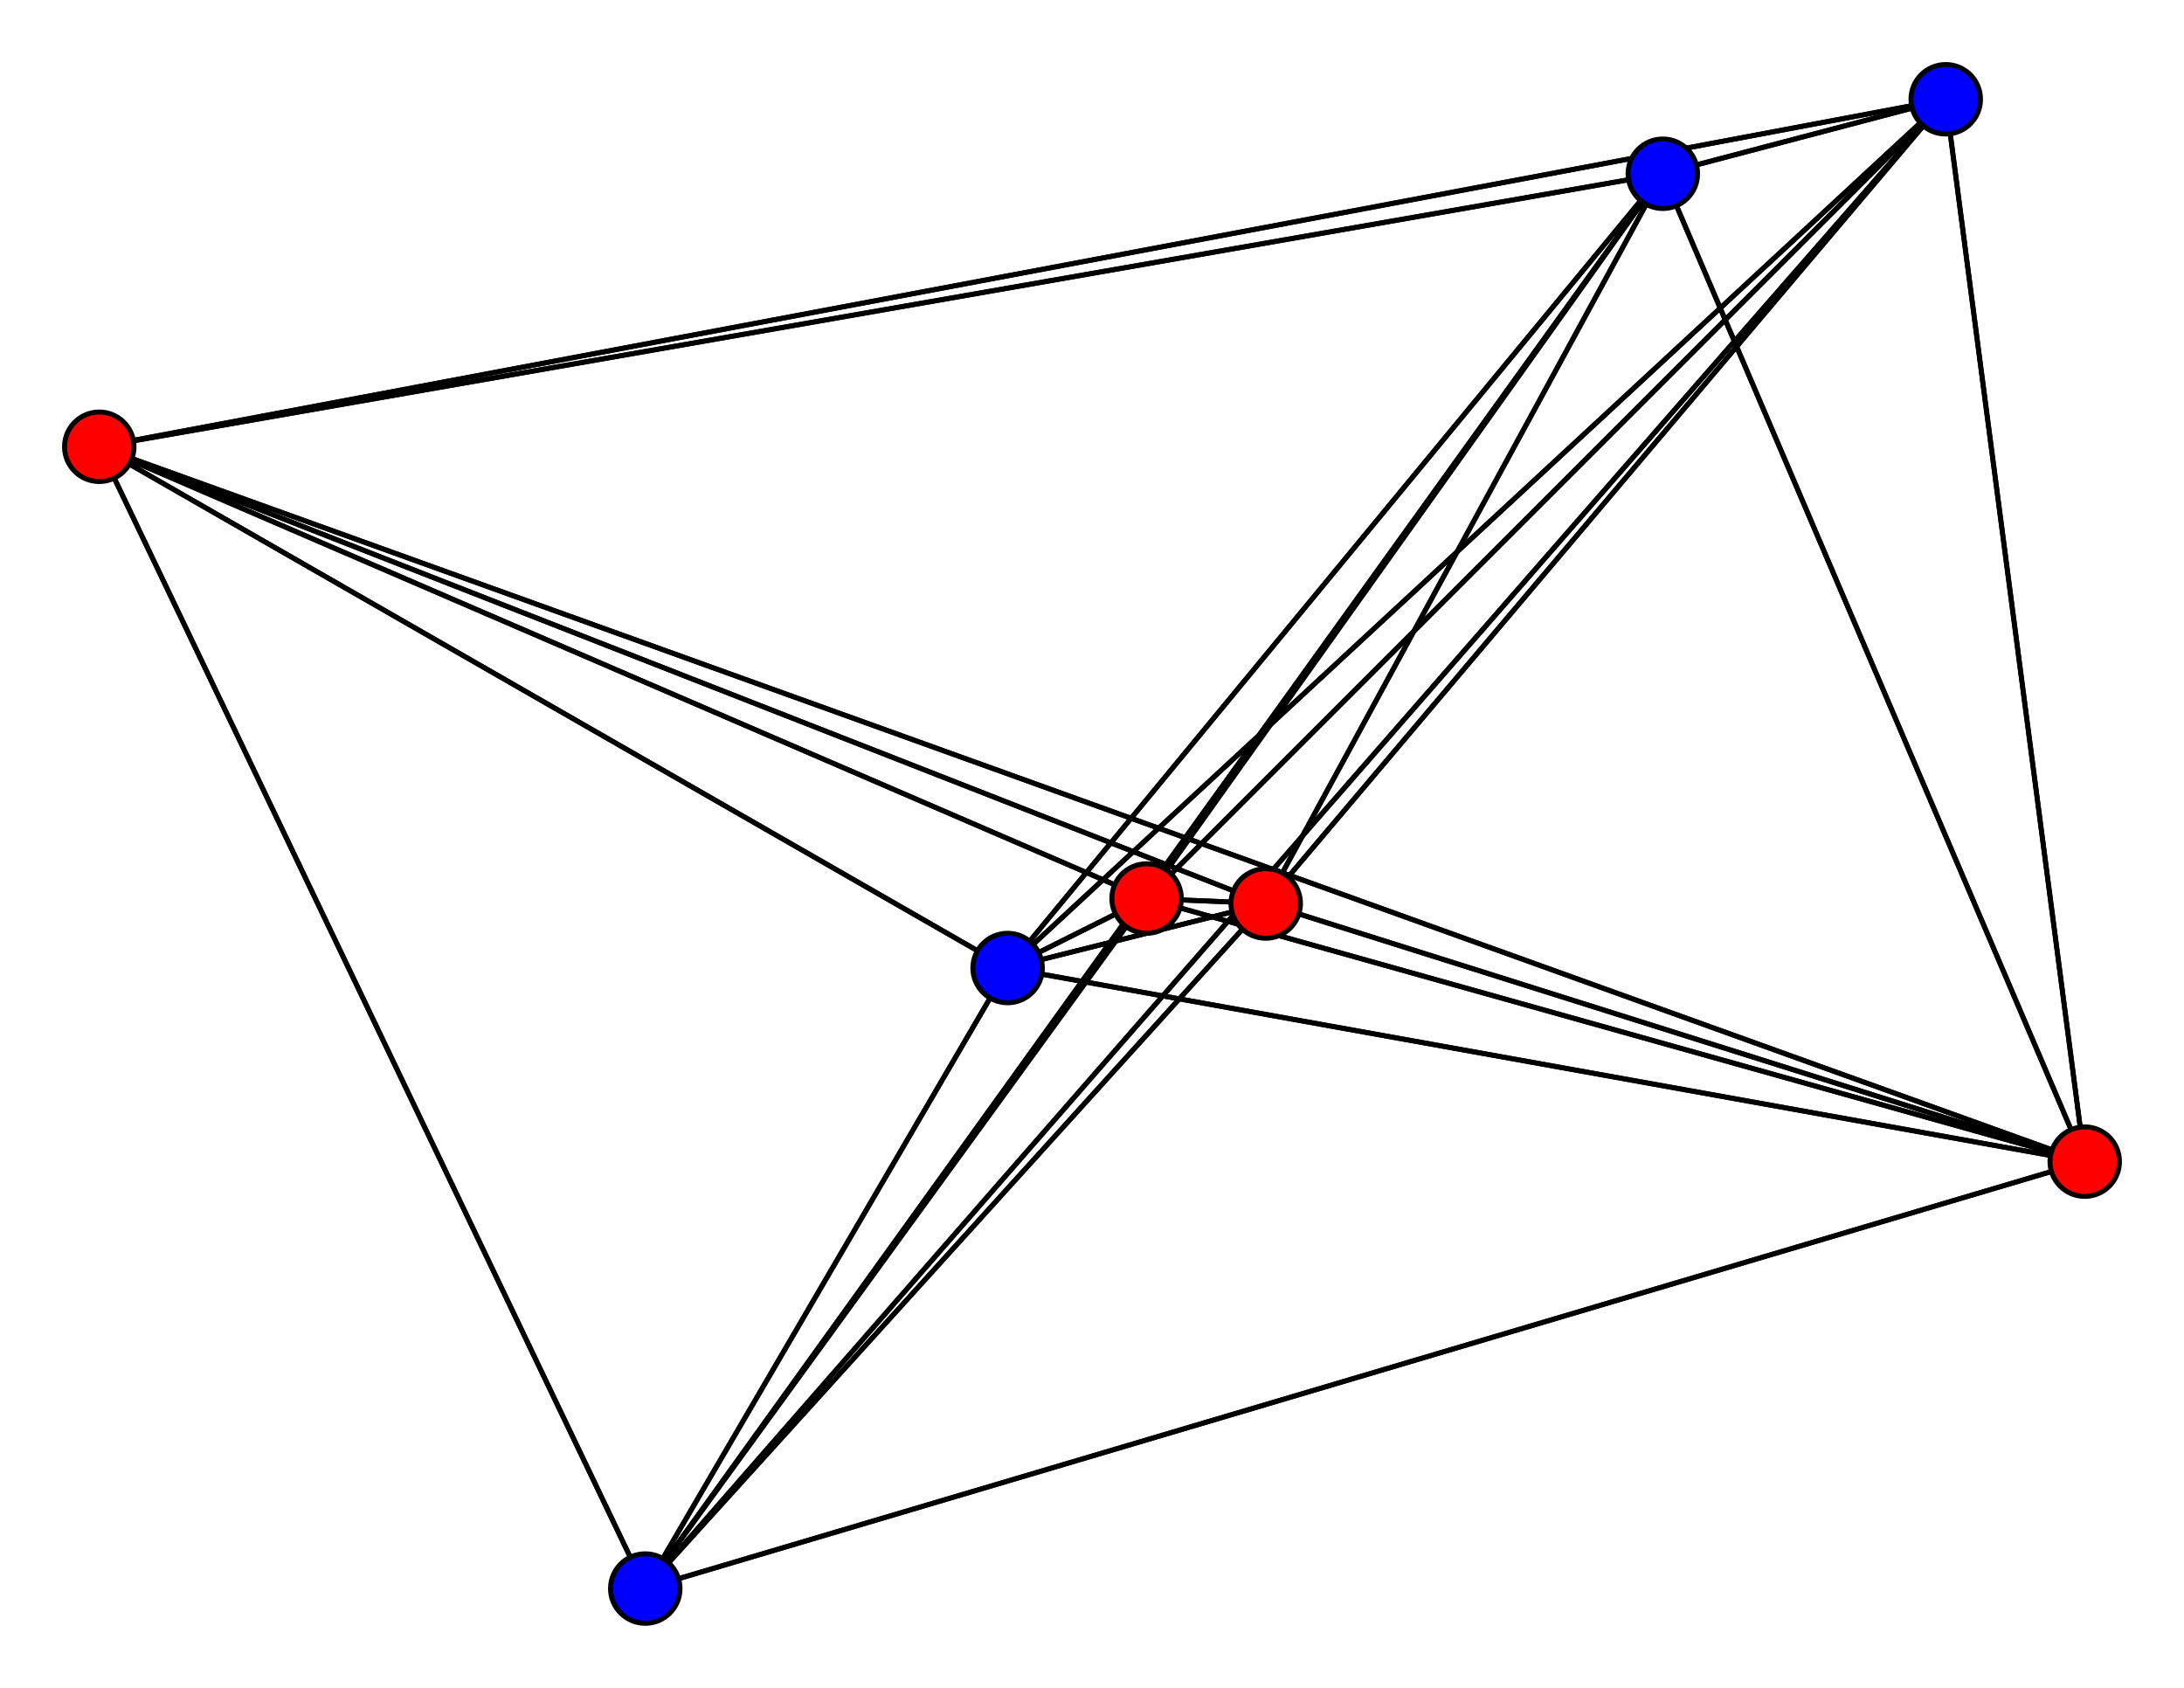 <svg width="440" height="340" xmlns="http://www.w3.org/2000/svg">
<path stroke-width="1" stroke="black" d="M 392 20 420 234"/>
<path stroke-width="1" stroke="black" d="M 231 181 203 195"/>
<path stroke-width="1" stroke="black" d="M 231 181 255 182"/>
<path stroke-width="1" stroke="black" d="M 231 181 20 90"/>
<path stroke-width="1" stroke="black" d="M 231 181 335 35"/>
<path stroke-width="1" stroke="black" d="M 231 181 130 320"/>
<path stroke-width="1" stroke="black" d="M 20 90 392 20"/>
<path stroke-width="1" stroke="black" d="M 20 90 420 234"/>
<path stroke-width="1" stroke="black" d="M 20 90 203 195"/>
<path stroke-width="1" stroke="black" d="M 20 90 255 182"/>
<path stroke-width="1" stroke="black" d="M 20 90 231 181"/>
<path stroke-width="1" stroke="black" d="M 20 90 335 35"/>
<path stroke-width="1" stroke="black" d="M 231 181 420 234"/>
<path stroke-width="1" stroke="black" d="M 20 90 130 320"/>
<path stroke-width="1" stroke="black" d="M 335 35 420 234"/>
<path stroke-width="1" stroke="black" d="M 335 35 203 195"/>
<path stroke-width="1" stroke="black" d="M 335 35 255 182"/>
<path stroke-width="1" stroke="black" d="M 335 35 231 181"/>
<path stroke-width="1" stroke="black" d="M 335 35 20 90"/>
<path stroke-width="1" stroke="black" d="M 335 35 130 320"/>
<path stroke-width="1" stroke="black" d="M 130 320 392 20"/>
<path stroke-width="1" stroke="black" d="M 130 320 420 234"/>
<path stroke-width="1" stroke="black" d="M 130 320 203 195"/>
<path stroke-width="1" stroke="black" d="M 130 320 255 182"/>
<path stroke-width="1" stroke="black" d="M 130 320 231 181"/>
<path stroke-width="1" stroke="black" d="M 335 35 392 20"/>
<path stroke-width="1" stroke="black" d="M 231 181 392 20"/>
<path stroke-width="1" stroke="black" d="M 255 182 130 320"/>
<path stroke-width="1" stroke="black" d="M 255 182 335 35"/>
<path stroke-width="1" stroke="black" d="M 392 20 203 195"/>
<path stroke-width="1" stroke="black" d="M 392 20 255 182"/>
<path stroke-width="1" stroke="black" d="M 392 20 231 181"/>
<path stroke-width="1" stroke="black" d="M 392 20 20 90"/>
<path stroke-width="1" stroke="black" d="M 392 20 335 35"/>
<path stroke-width="1" stroke="black" d="M 392 20 130 320"/>
<path stroke-width="1" stroke="black" d="M 420 234 392 20"/>
<path stroke-width="1" stroke="black" d="M 420 234 203 195"/>
<path stroke-width="1" stroke="black" d="M 420 234 255 182"/>
<path stroke-width="1" stroke="black" d="M 420 234 231 181"/>
<path stroke-width="1" stroke="black" d="M 420 234 20 90"/>
<path stroke-width="1" stroke="black" d="M 420 234 335 35"/>
<path stroke-width="1" stroke="black" d="M 420 234 130 320"/>
<path stroke-width="1" stroke="black" d="M 203 195 392 20"/>
<path stroke-width="1" stroke="black" d="M 203 195 420 234"/>
<path stroke-width="1" stroke="black" d="M 203 195 255 182"/>
<path stroke-width="1" stroke="black" d="M 203 195 231 181"/>
<path stroke-width="1" stroke="black" d="M 203 195 20 90"/>
<path stroke-width="1" stroke="black" d="M 203 195 335 35"/>
<path stroke-width="1" stroke="black" d="M 203 195 130 320"/>
<path stroke-width="1" stroke="black" d="M 255 182 392 20"/>
<path stroke-width="1" stroke="black" d="M 255 182 420 234"/>
<path stroke-width="1" stroke="black" d="M 255 182 203 195"/>
<path stroke-width="1" stroke="black" d="M 255 182 231 181"/>
<path stroke-width="1" stroke="black" d="M 255 182 20 90"/>
<path stroke-width="1" stroke="black" d="M 130 320 20 90"/>
<path stroke-width="1" stroke="black" d="M 130 320 335 35"/>
<circle cx="392" cy="20" r="7.0" style="fill:blue;stroke:black;stroke-width:1.0"/>
<circle cx="420" cy="234" r="7.0" style="fill:red;stroke:black;stroke-width:1.0"/>
<circle cx="203" cy="195" r="7.0" style="fill:blue;stroke:black;stroke-width:1.0"/>
<circle cx="255" cy="182" r="7.0" style="fill:red;stroke:black;stroke-width:1.0"/>
<circle cx="231" cy="181" r="7.0" style="fill:red;stroke:black;stroke-width:1.0"/>
<circle cx="20" cy="90" r="7.0" style="fill:red;stroke:black;stroke-width:1.0"/>
<circle cx="335" cy="35" r="7.0" style="fill:blue;stroke:black;stroke-width:1.0"/>
<circle cx="130" cy="320" r="7.0" style="fill:blue;stroke:black;stroke-width:1.0"/>
</svg>
